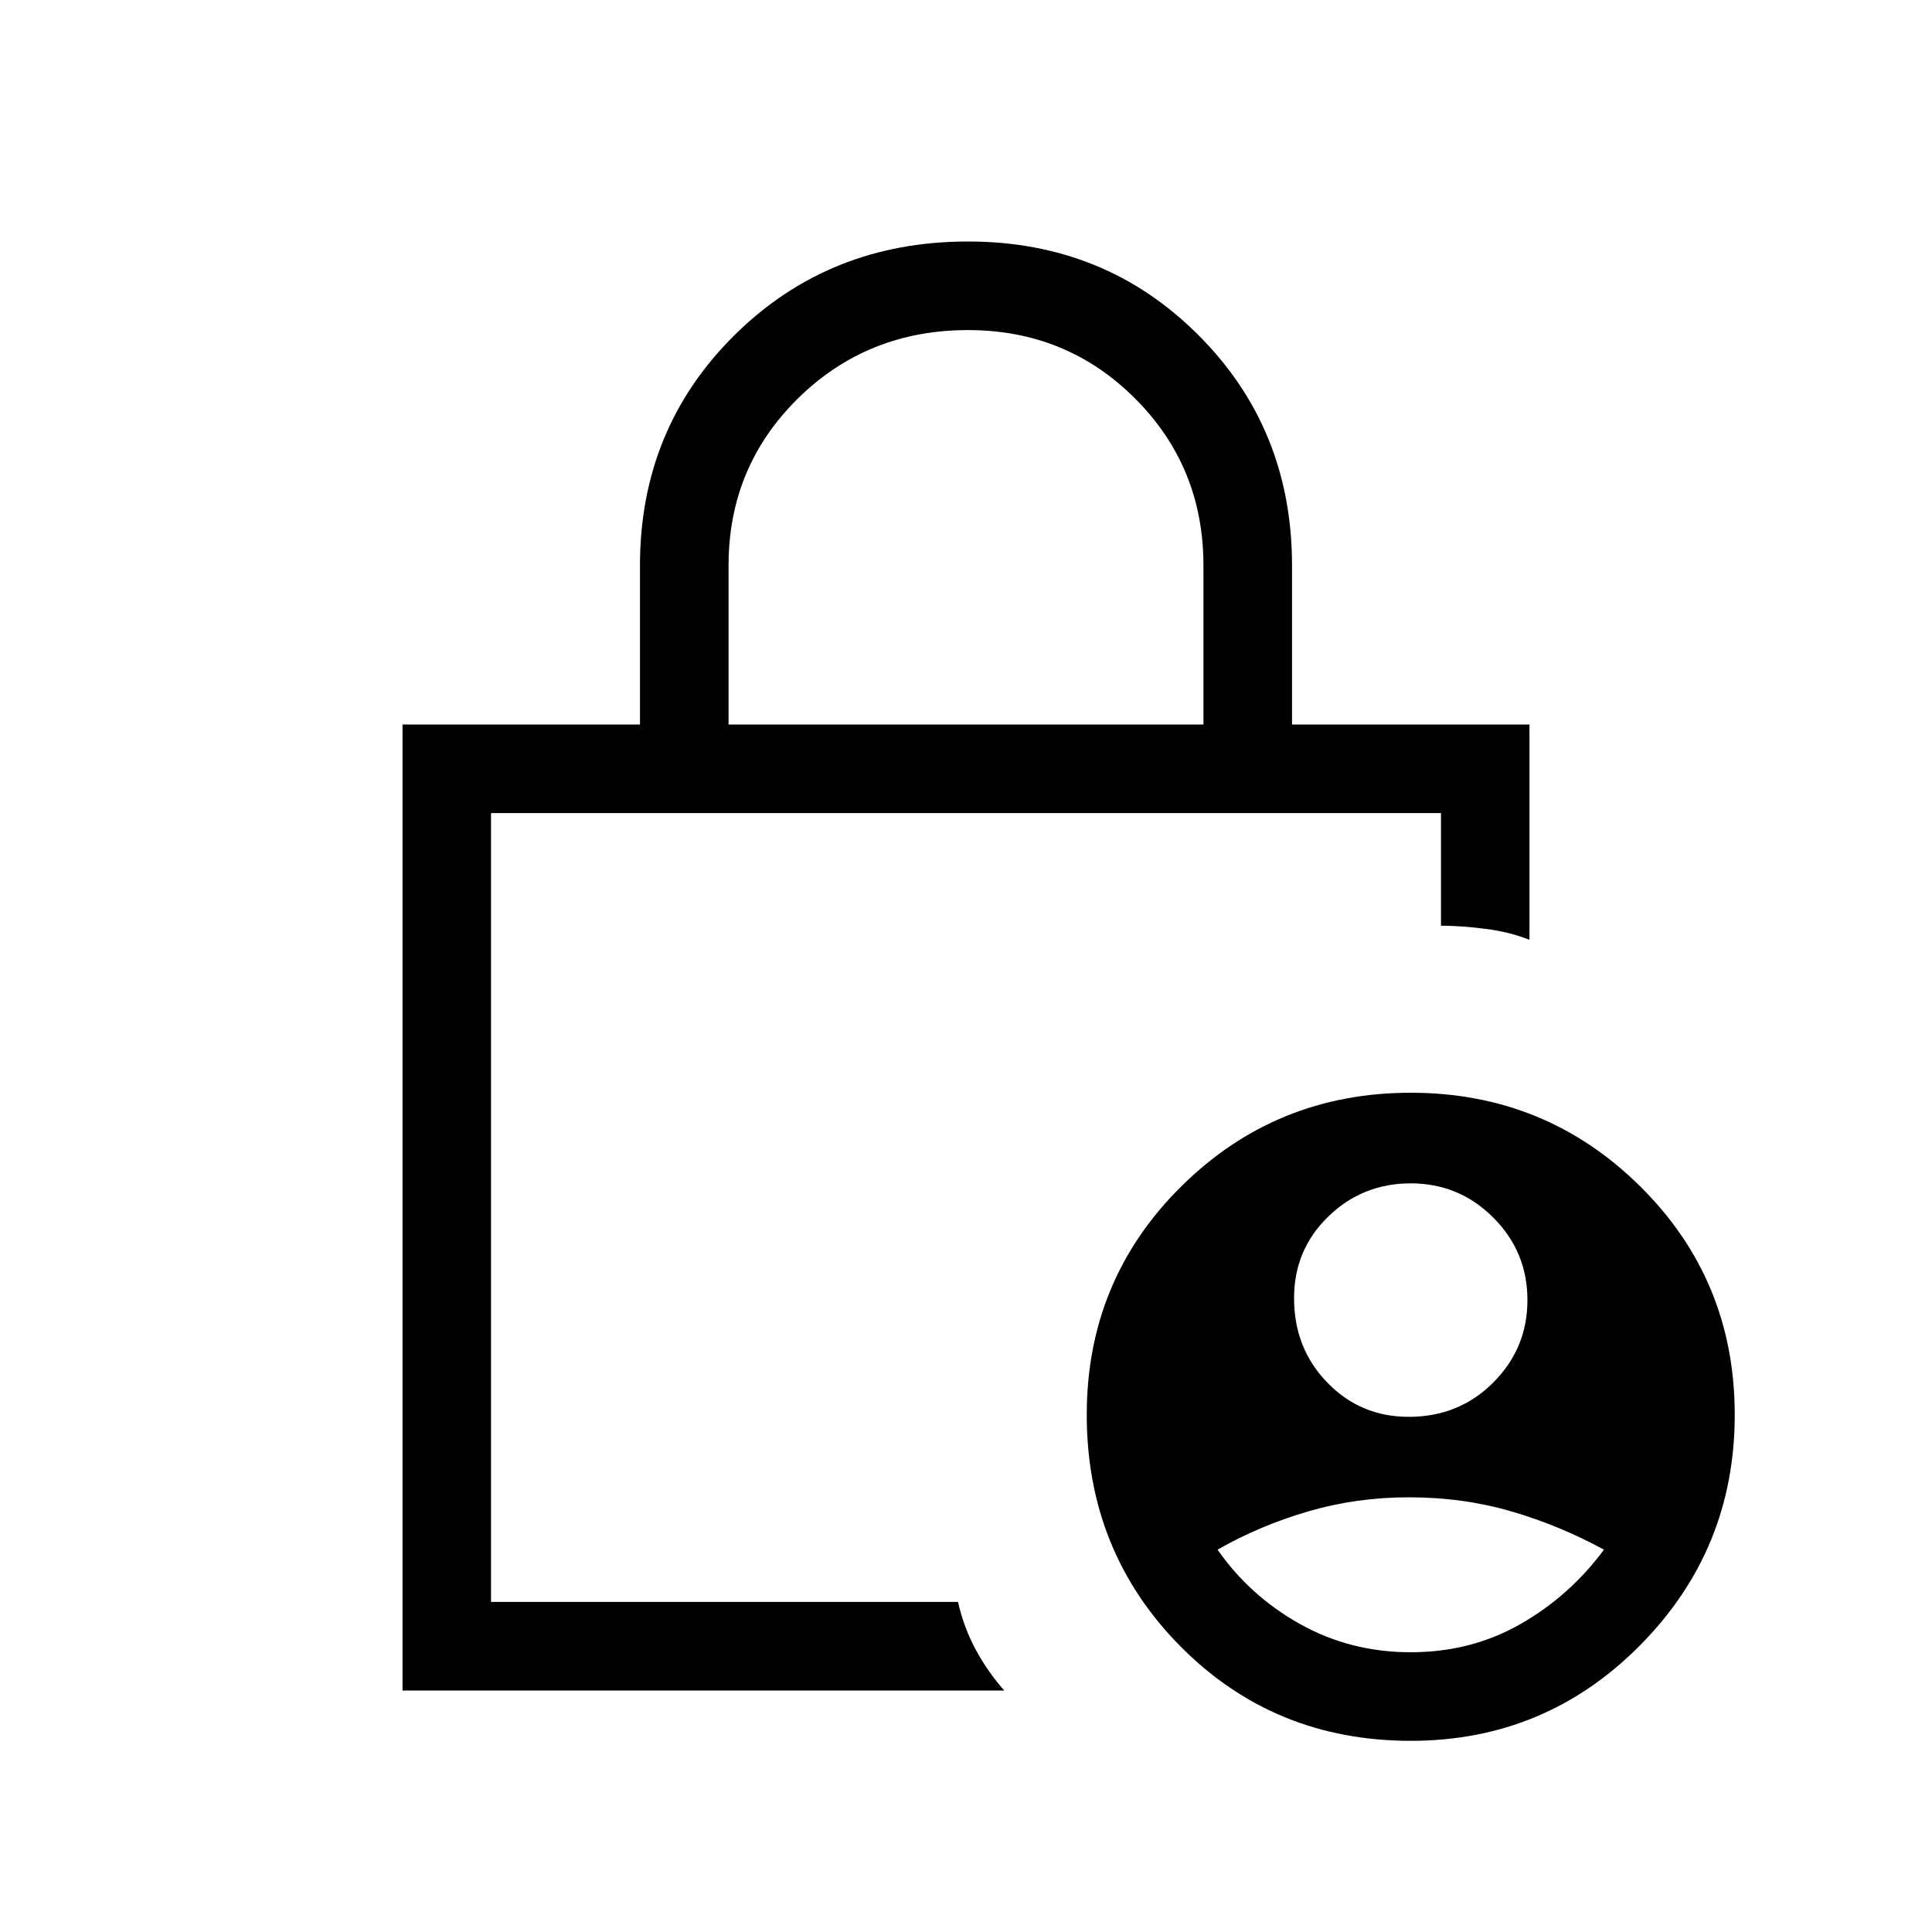 <svg xmlns="http://www.w3.org/2000/svg" height="20" width="20"><path d="M14.583 14.667q.521 0 .875-.355.354-.354.354-.854t-.354-.854q-.354-.354-.854-.354t-.854.344q-.354.344-.354.844 0 .52.344.874.343.355.843.355Zm.021 2.437q.625 0 1.136-.292.51-.291.864-.77-.458-.25-.958-.396-.5-.146-1.063-.146-.541 0-1.041.146-.5.146-.938.396.334.479.854.77.521.292 1.146.292ZM7.542 7.5h4.916V5.854q0-1.021-.708-1.729-.708-.708-1.729-.708-1.042 0-1.761.708-.718.708-.718 1.729Zm-3.375 10v-10h2.458V5.854q0-1.416.979-2.385.979-.969 2.417-.969 1.417 0 2.385.969.969.969.969 2.385V7.5h2.458v2.229q-.208-.083-.458-.114-.25-.032-.458-.032V8.417H5.083v8.166h4.834q.062.271.187.5.125.229.292.417Zm10.437.521q-1.416 0-2.385-.979-.969-.98-.969-2.396 0-1.396.979-2.365.979-.969 2.375-.969t2.375.969q.979.969.979 2.365 0 1.396-.979 2.385-.979.99-2.375.99Zm-9.521-4.792v3.354-8.166V13.229Z"/></svg>